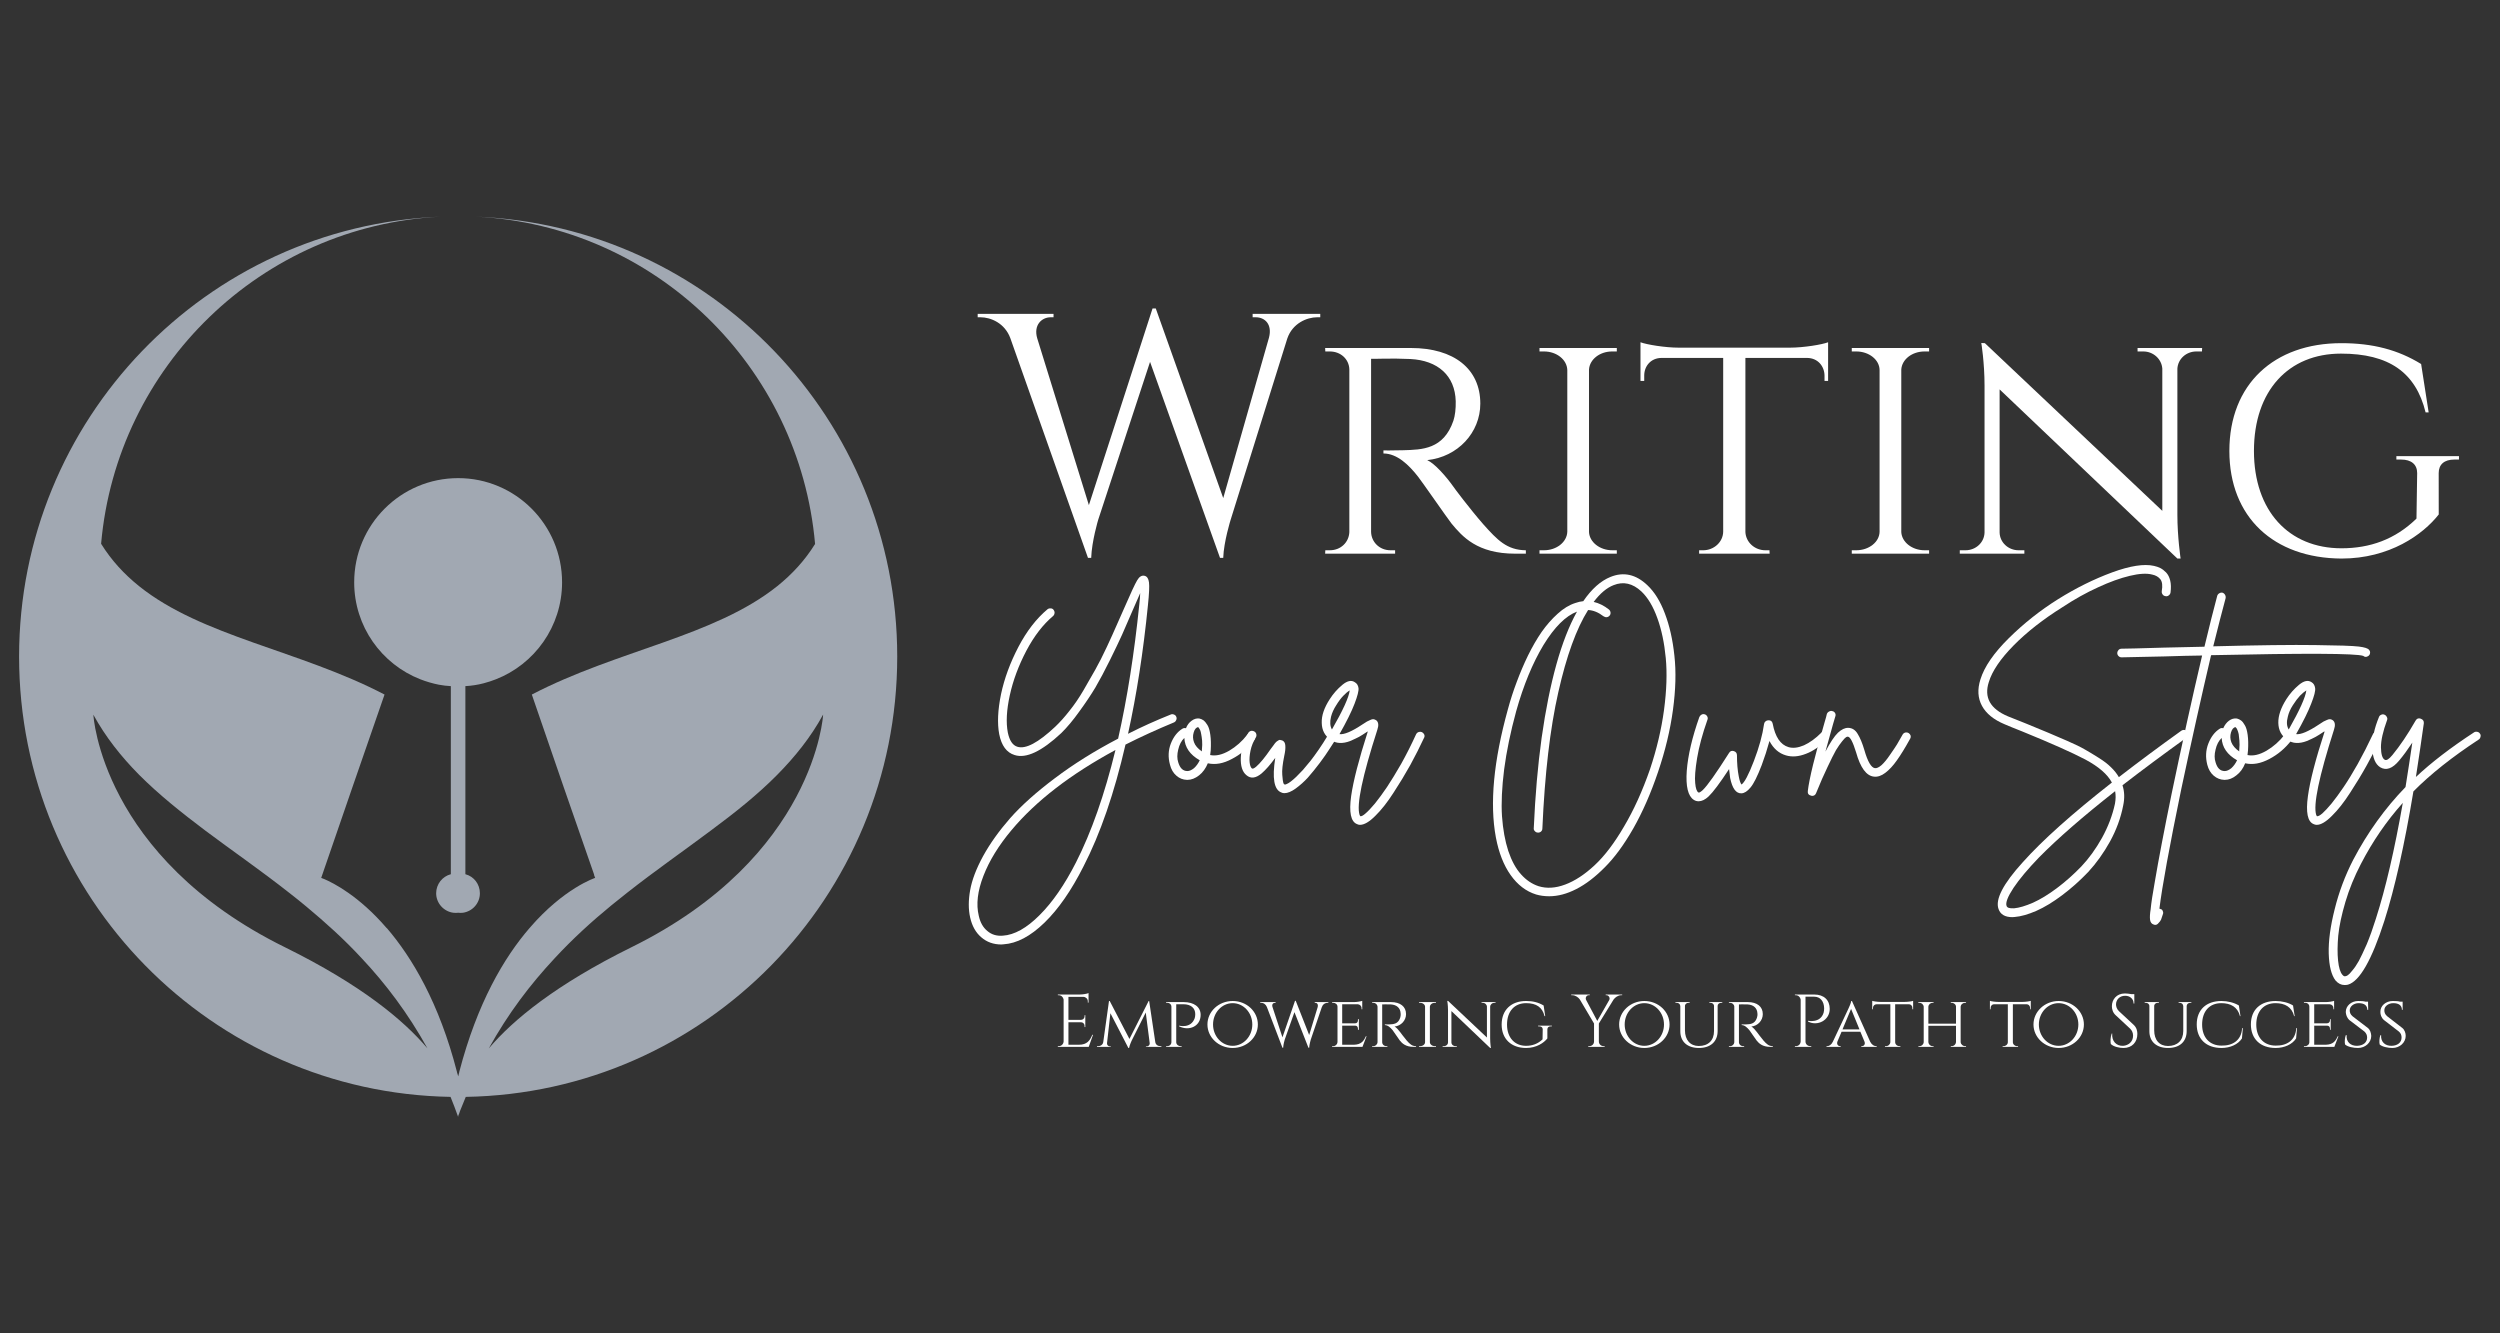<svg width="300" height="160" viewBox="0 0 300 160" fill="none" xmlns="http://www.w3.org/2000/svg">
<rect x="0" y="0" width="300" height="160" fill="#333333" stroke="none"/>
<g clip-path="url(#clip0_1_2)">
<path fill-rule="evenodd" clip-rule="evenodd" d="M107.667 78.792C107.667 107.68 84.567 131.148 55.893 131.625C55.656 132.19 55.444 132.749 55.206 133.309C55.144 133.506 55.077 133.697 54.989 133.894V133.956C54.989 133.956 54.989 133.977 54.968 134.003C54.682 133.195 54.381 132.402 54.064 131.625C25.39 131.128 2.291 107.68 2.291 78.792C2.291 50.334 24.744 27.124 52.86 26C31.378 27.078 14.003 43.941 12.133 65.254C13.378 67.259 14.907 68.902 16.674 70.326C24.228 76.393 35.919 78.015 46.144 83.346L42.29 94.469L38.544 105.348C38.544 105.348 38.673 105.39 38.931 105.498C39.985 105.954 43.065 107.488 46.402 111.373H46.423C49.435 114.891 52.711 120.357 54.839 128.646C54.839 128.646 54.839 128.653 54.839 128.667C54.884 128.839 54.934 129.005 54.989 129.164C55.035 128.993 55.077 128.796 55.118 128.625V128.605C57.273 120.336 60.502 114.891 63.539 111.373C67.673 106.561 71.418 105.348 71.418 105.348L71.289 105.001V104.939L67.647 94.469L63.819 83.346C74.043 78.015 85.709 76.393 93.288 70.326C95.055 68.902 96.579 67.259 97.809 65.275C95.933 43.941 78.584 27.078 57.123 26C85.213 27.124 107.667 50.334 107.667 78.792ZM51.29 125.797C48.965 121.605 46.294 118.067 43.411 115C41.298 112.71 39.061 110.705 36.803 108.824C36.114 108.248 35.416 107.686 34.711 107.141C31.311 104.462 27.865 102.09 24.636 99.67C21.773 97.51 19.061 95.355 16.674 92.956C14.54 90.796 12.67 88.444 11.203 85.765C11.203 85.765 12.107 102.799 34.22 113.684C43.282 118.155 48.402 122.382 51.29 125.797ZM98.775 85.765H98.754V85.786C97.292 88.464 95.417 90.796 93.288 92.956C90.922 95.355 88.21 97.51 85.322 99.649C82.092 102.069 78.672 104.442 75.267 107.12C74.637 107.624 74.007 108.129 73.377 108.633C71.031 110.555 68.727 112.648 66.552 115C63.669 118.088 60.977 121.605 58.652 125.817C61.535 122.408 66.66 118.176 75.743 113.684C97.85 102.799 98.775 85.765 98.775 85.765Z" fill="#A1A8B2"/>
<path d="M55.846 88.729V82.335C56.607 82.293 57.339 82.179 58.042 81.993C58.545 81.862 59.032 81.703 59.504 81.516C64.153 79.703 67.449 75.169 67.449 69.878C67.449 62.966 61.849 57.375 54.984 57.375C48.097 57.375 42.503 62.966 42.503 69.878C42.503 75.169 45.794 79.703 50.443 81.516C51.156 81.796 51.905 82.013 52.659 82.164C53.134 82.252 53.63 82.314 54.1 82.335V88.729V97.776V104.906C53.093 105.165 52.339 106.092 52.339 107.191C52.339 108.383 53.243 109.372 54.384 109.528C54.498 109.542 54.605 109.548 54.705 109.548C54.791 109.548 54.884 109.542 54.984 109.528C55.07 109.542 55.156 109.548 55.242 109.548C55.35 109.548 55.459 109.528 55.567 109.528C56.709 109.352 57.587 108.383 57.587 107.191C57.587 106.092 56.859 105.165 55.846 104.906V98.532V88.729Z" fill="#A1A8B2"/>
<path d="M158.432 37.662V38.072H158.065C156.82 38.072 155.095 38.802 154.475 40.621L147.672 62.389C147.672 62.389 146.855 65 146.788 66.943H146.401L138.006 43.424L131.787 62.363C131.787 62.363 131.012 64.933 130.944 66.943H130.557L121.238 40.574C120.571 38.781 118.913 38.072 117.642 38.072H117.322V37.662H126.424V38.072H126.083C125.03 38.072 123.996 38.978 124.466 40.595L130.666 60.617L138.306 37.014H138.693L146.788 59.772L152.28 40.512C152.688 38.932 151.804 38.072 150.683 38.072H150.316V37.662H158.432Z" fill="white"/>
<path d="M169.309 41.76C174.475 41.76 177.637 44.268 177.637 48.433C177.637 51.909 174.945 54.826 171.267 55.215C172.15 55.603 173.545 57.178 174.429 58.432C174.408 58.432 176.325 61.001 178.004 62.923C179.683 64.799 180.825 66.011 183.103 66.032V66.441H181.812C177.27 66.441 175.483 64.39 174.191 62.835C173.741 62.276 170.492 57.587 170.166 57.199C169.071 55.795 167.65 54.417 166.012 54.417V54.049C166.012 54.049 167.025 54.069 168.379 54.028C170.642 53.961 173.225 53.94 174.408 50.484C174.604 49.904 174.708 49.039 174.687 48.153C174.604 45.065 172.538 43.252 169.241 43.081C166.937 42.972 164.917 43.081 164.53 43.06V63.809C164.55 65.037 165.537 66.032 166.855 66.032H167.413V66.441H159.017L159.038 66.032H159.575C160.887 66.032 161.859 65.084 161.921 63.871V44.309C161.879 43.102 160.887 42.175 159.575 42.175H159.038L159.017 41.76H169.309Z" fill="white"/>
<path d="M184.739 66.441V66.032H185.276C186.805 66.032 188.035 65.037 188.076 63.809V44.397C188.035 43.164 186.805 42.175 185.276 42.175H184.739V41.76H194.018V42.175H193.46C191.972 42.175 190.768 43.123 190.68 44.33V63.851C190.747 65.058 191.972 66.032 193.48 66.032H194.018V66.441H184.739Z" fill="white"/>
<path d="M214.789 41.719C216.422 41.719 218.664 41.351 219.372 41.071V45.713H218.943V45.066C218.922 43.92 218.127 42.972 216.877 42.952H209.448V63.852C209.515 65.085 210.569 66.033 211.86 66.033H212.336L212.356 66.442H203.894V66.033H204.369C205.682 66.033 206.761 65.038 206.782 63.81V42.952H199.353C198.108 42.972 197.307 43.92 197.307 45.066V45.713H196.858V41.071C197.592 41.351 199.828 41.719 201.44 41.719H214.789Z" fill="white"/>
<path d="M222.213 66.441V66.032H222.75C224.279 66.032 225.53 65.037 225.55 63.809V44.397C225.53 43.164 224.279 42.175 222.75 42.175H222.213V41.76H231.492V42.175H230.954C229.446 42.175 228.242 43.123 228.154 44.33V63.851C228.221 65.058 229.446 66.032 230.954 66.032H231.492V66.441H222.213Z" fill="white"/>
<path d="M264.256 41.76L264.236 42.175H263.564C262.34 42.175 261.348 43.081 261.286 44.247V61.779C261.286 64.431 261.673 67.027 261.673 67.027H261.286L239.953 46.728V63.892C239.974 65.084 240.987 66.032 242.232 66.032H242.924V66.441H235.174V66.032H235.861C237.112 66.032 238.119 65.084 238.145 63.892V46.298C238.145 43.49 237.757 41.159 237.757 41.159L238.186 41.18L259.477 61.302V44.226C259.39 43.081 258.398 42.175 257.194 42.175H256.507V41.76H264.256Z" fill="white"/>
<path d="M292.648 61.737C290.752 64.151 286.748 67.027 280.977 67.027C272.861 66.98 267.524 62.079 267.524 54.111C267.524 46.102 272.887 41.18 280.957 41.18C284.744 41.18 287.761 41.978 290.535 43.682L291.439 49.49H291.073C289.89 44.677 286.66 42.434 280.915 42.434C274.648 42.434 270.474 46.858 270.474 54.111C270.474 61.323 274.669 65.794 280.977 65.794C284.377 65.794 287.415 64.737 289.977 62.229L290.06 56.769C290.06 55.733 289.352 55.147 288.148 55.147H287.565V54.738H295.077V55.147H294.519C293.315 55.147 292.643 55.733 292.643 56.769L292.648 61.737Z" fill="white"/>
<path d="M130.646 125.627H126.941V125.539H127.05C127.355 125.539 127.613 125.301 127.634 124.98V119.944C127.587 119.664 127.355 119.426 127.05 119.426H126.941V119.343H129.55C129.938 119.343 130.454 119.255 130.625 119.167V119.452V119.602V120.312H130.537V120.141C130.537 119.861 130.299 119.644 130.02 119.623H128.212V122.384H129.721C129.958 122.384 130.15 122.193 130.15 121.954V121.825H130.237V123.249H130.15V123.099C130.15 122.861 129.958 122.669 129.721 122.669H128.212V125.368H129.483C130.429 125.368 130.795 124.871 131.074 124.177H131.162L130.646 125.627Z" fill="white"/>
<path d="M138.633 125.042C138.674 125.368 138.958 125.539 139.237 125.539H139.366V125.627H137.511V125.56H137.641C137.816 125.56 137.987 125.389 137.966 125.192L137.491 121.504L135.812 124.85C135.812 124.85 135.553 125.389 135.491 125.757H135.404L133.249 121.586L132.841 125.192C132.82 125.389 132.991 125.56 133.166 125.56H133.296V125.627H131.637V125.539H131.766C132.066 125.539 132.345 125.368 132.391 125.042L133.079 120.12H133.166L135.533 124.674L137.837 120.12H137.899L138.633 125.042Z" fill="white"/>
<path d="M142.031 120.25C143.282 120.25 144.077 120.83 144.077 121.783C144.077 123.141 142.724 123.767 141.494 123.161V123.078C141.494 123.078 142.915 123.467 143.369 122.172C143.411 122.042 143.431 121.845 143.431 121.695C143.431 120.96 142.894 120.509 142.011 120.509H141.148V125.063C141.148 125.322 141.386 125.539 141.665 125.539H141.794V125.627H139.923L139.944 125.539H140.053C140.352 125.539 140.569 125.322 140.569 125.063V120.809C140.569 120.53 140.352 120.338 140.053 120.338H139.944L139.923 120.25H142.031Z" fill="white"/>
<path fill-rule="evenodd" clip-rule="evenodd" d="M147.921 125.757C146.247 125.757 144.893 124.493 144.893 122.939C144.893 121.379 146.247 120.12 147.921 120.12C149.595 120.12 150.943 121.379 150.943 122.939C150.943 124.493 149.595 125.757 147.921 125.757ZM150.277 122.939C150.277 121.524 149.223 120.379 147.921 120.379C146.619 120.379 145.565 121.524 145.565 122.939C145.565 124.353 146.619 125.498 147.921 125.498C149.223 125.498 150.277 124.353 150.277 122.939Z" fill="white"/>
<path d="M159.405 120.25V120.338H159.338C158.976 120.338 158.718 120.55 158.61 120.877L157.297 124.741C157.297 124.741 157.122 125.322 157.101 125.731H157.013L155.334 121.457L154.172 124.741C154.172 124.741 154.001 125.301 153.98 125.731H153.893L152.022 120.83C151.893 120.53 151.655 120.338 151.309 120.338H151.227V120.25H153.076V120.338H153.009C152.818 120.338 152.601 120.467 152.689 120.809L153.893 124.482L155.401 120.1H155.489L157.101 124.203L158.114 120.877C158.222 120.488 158.026 120.338 157.835 120.338H157.767V120.25H159.405Z" fill="white"/>
<path d="M163.496 125.627H159.854V125.539H159.983C160.262 125.539 160.479 125.322 160.5 125.063V120.809C160.5 120.53 160.262 120.338 159.983 120.338H159.854V120.25H162.484C162.825 120.25 163.321 120.162 163.47 120.1V121.115H163.388V120.985C163.388 120.726 163.191 120.53 162.933 120.509H161.063V122.799H162.613C162.85 122.799 162.954 122.623 162.954 122.431V122.301H163.062V123.576H162.954V123.446C162.954 123.249 162.85 123.078 162.633 123.078H161.063V125.368H162.484C163.341 125.342 163.646 124.933 163.904 124.353H163.987L163.496 125.627Z" fill="white"/>
<path d="M166.916 120.25C168.037 120.25 168.724 120.789 168.724 121.695C168.724 122.452 168.14 123.099 167.345 123.187C167.541 123.27 167.841 123.617 168.037 123.876C168.037 123.876 168.445 124.436 168.812 124.871C169.179 125.28 169.437 125.539 169.928 125.539V125.627H169.649C168.662 125.627 168.249 125.192 167.97 124.85C167.887 124.721 167.174 123.705 167.112 123.617C166.854 123.317 166.549 123.011 166.182 123.011V122.928C166.182 122.928 166.42 122.928 166.699 122.928C167.195 122.902 167.758 122.902 168.016 122.151C168.058 122.022 168.099 121.825 168.078 121.633C168.058 120.96 167.603 120.571 166.895 120.53C166.399 120.509 165.95 120.53 165.862 120.53V125.063C165.862 125.322 166.079 125.539 166.379 125.539H166.487V125.627H164.658V125.539H164.787C165.066 125.539 165.278 125.342 165.304 125.063V120.789C165.278 120.53 165.066 120.338 164.787 120.338H164.658V120.25H166.916Z" fill="white"/>
<path d="M170.274 125.627L170.294 125.539H170.403C170.749 125.539 171.007 125.322 171.007 125.063V120.809C171.007 120.55 170.749 120.338 170.403 120.338H170.294L170.274 120.25H172.32V120.338H172.19C171.865 120.338 171.607 120.53 171.586 120.809V125.063C171.586 125.322 171.865 125.539 172.19 125.539H172.32V125.627H170.274Z" fill="white"/>
<path d="M179.465 120.25V120.338H179.315C179.056 120.338 178.839 120.53 178.819 120.789V124.612C178.819 125.192 178.907 125.757 178.907 125.757H178.819L174.169 121.327V125.083C174.169 125.342 174.386 125.539 174.665 125.539H174.815V125.627H173.115V125.539H173.265C173.544 125.539 173.761 125.342 173.761 125.083V121.219C173.761 120.618 173.673 120.1 173.673 120.1L173.781 120.12L178.431 124.503V120.789C178.411 120.53 178.194 120.338 177.935 120.338H177.786V120.25H179.465Z" fill="white"/>
<path d="M185.684 124.612C185.276 125.13 184.393 125.757 183.127 125.757C181.36 125.757 180.198 124.674 180.198 122.949C180.198 121.177 181.36 120.12 183.127 120.12C183.964 120.12 184.61 120.291 185.235 120.659L185.426 121.934H185.343C185.085 120.877 184.372 120.379 183.127 120.379C181.748 120.379 180.843 121.348 180.843 122.949C180.843 124.524 181.768 125.498 183.127 125.498C183.876 125.498 184.548 125.26 185.106 124.721L185.126 123.508C185.126 123.291 184.956 123.161 184.698 123.161H184.568V123.078H186.227V123.161H186.098C185.839 123.161 185.684 123.291 185.684 123.529V124.612Z" fill="white"/>
<path d="M194.663 119.343V119.426H194.534C194.167 119.426 193.821 119.685 193.63 119.944L191.863 122.819V124.98C191.863 125.301 192.121 125.539 192.447 125.539H192.555V125.627H190.592V125.539H190.7C191.026 125.539 191.284 125.301 191.284 124.98V122.819L189.584 119.944C189.409 119.685 189.042 119.426 188.68 119.426H188.546V119.343H190.767V119.426H190.638C190.38 119.426 190.204 119.732 190.333 119.991L191.672 122.514L193.113 119.991C193.242 119.732 193.025 119.426 192.788 119.426H192.684V119.343H194.663Z" fill="white"/>
<path fill-rule="evenodd" clip-rule="evenodd" d="M197.318 125.757C195.649 125.757 194.296 124.493 194.296 122.939C194.296 121.379 195.649 120.12 197.318 120.12C198.992 120.12 200.346 121.379 200.346 122.939C200.346 124.493 198.992 125.757 197.318 125.757ZM199.679 122.939C199.679 121.524 198.625 120.379 197.318 120.379C196.016 120.379 194.962 121.524 194.962 122.939C194.962 124.353 196.016 125.498 197.318 125.498C198.625 125.498 199.679 124.353 199.679 122.939Z" fill="white"/>
<path d="M206.674 120.25V120.338H206.545C206.307 120.338 206.116 120.488 206.116 120.7V123.726C206.116 125 205.253 125.757 203.874 125.757C202.474 125.757 201.637 125 201.637 123.747V120.726C201.616 120.488 201.44 120.338 201.208 120.338H201.053V120.25H202.758V120.338H202.629C202.391 120.338 202.195 120.488 202.195 120.726V123.638C202.195 124.804 202.84 125.519 203.853 125.519C204.995 125.519 205.682 124.85 205.682 123.726V120.726C205.682 120.488 205.491 120.338 205.253 120.338H205.124V120.25H206.674Z" fill="white"/>
<path d="M209.732 120.25C210.848 120.25 211.535 120.789 211.535 121.695C211.535 122.452 210.956 123.099 210.161 123.187C210.352 123.27 210.657 123.617 210.848 123.876C210.848 123.876 211.256 124.436 211.623 124.871C211.99 125.28 212.248 125.539 212.744 125.539V125.627H212.465C211.473 125.627 211.065 125.192 210.786 124.85C210.698 124.721 209.99 123.705 209.923 123.617C209.665 123.317 209.365 123.011 208.998 123.011V122.928C208.998 122.928 209.236 122.928 209.515 122.928C210.011 122.902 210.569 122.902 210.827 122.151C210.868 122.022 210.915 121.825 210.894 121.633C210.868 120.96 210.419 120.571 209.706 120.53C209.215 120.509 208.761 120.53 208.673 120.53V125.063C208.673 125.322 208.89 125.539 209.189 125.539H209.298V125.627H207.469V125.539H207.598C207.877 125.539 208.094 125.342 208.115 125.063V120.789C208.094 120.53 207.877 120.338 207.598 120.338H207.469V120.25H209.732Z" fill="white"/>
<path d="M217.713 119.343C218.876 119.343 219.568 120.011 219.568 121.068C219.568 122.452 218.08 123.187 216.959 122.581V122.493C216.959 122.493 218.447 122.819 218.834 121.524C218.876 121.395 218.897 121.177 218.897 120.985C218.876 120.162 218.447 119.602 217.693 119.602H216.659V124.98C216.659 125.301 216.918 125.539 217.243 125.539H217.352V125.627H215.388V125.539H215.497C215.822 125.539 216.06 125.301 216.081 124.98V119.944C216.034 119.664 215.802 119.426 215.497 119.426H215.388V119.343H217.713Z" fill="white"/>
<path fill-rule="evenodd" clip-rule="evenodd" d="M224.429 125.021C224.626 125.389 224.905 125.539 225.142 125.539H225.204V125.627H223.355V125.539H223.443C223.634 125.539 223.871 125.342 223.742 125.001L223.246 123.809H220.989L220.493 124.98C220.363 125.342 220.601 125.539 220.813 125.539H220.88V125.627H219.18V125.539H219.242C219.48 125.539 219.759 125.389 219.935 125.021L221.805 121.048C221.805 121.048 222.13 120.359 222.151 120.12H222.234L224.429 125.021ZM223.138 123.529L222.13 121.068L221.097 123.529H223.138Z" fill="white"/>
<path d="M228.588 120.229C228.929 120.229 229.425 120.162 229.575 120.1V121.115H229.487V120.96C229.487 120.7 229.316 120.509 229.037 120.509H227.42V125.063C227.42 125.322 227.658 125.539 227.942 125.539H228.046V125.627H226.196V125.539H226.304C226.604 125.539 226.821 125.322 226.842 125.063V120.509H225.204C224.946 120.509 224.754 120.7 224.754 120.96V121.115H224.667V120.1C224.816 120.162 225.312 120.229 225.659 120.229H228.588Z" fill="white"/>
<path d="M234.095 125.627V125.539H234.203C234.482 125.539 234.699 125.322 234.72 125.063V123.099H231.403V125.063C231.429 125.322 231.641 125.539 231.92 125.539H232.028V125.627H230.199L230.22 125.539H230.308C230.607 125.539 230.824 125.322 230.845 125.063V120.809C230.824 120.55 230.607 120.338 230.308 120.338H230.199V120.25H232.028V120.338H231.92C231.641 120.338 231.429 120.53 231.403 120.809V122.84H234.72V120.809C234.72 120.55 234.482 120.338 234.203 120.338H234.095V120.25H235.924V120.338H235.82C235.536 120.338 235.304 120.53 235.278 120.809V125.063C235.304 125.322 235.536 125.539 235.82 125.539H235.924V125.627H234.095Z" fill="white"/>
<path d="M242.707 120.229C243.048 120.229 243.544 120.162 243.693 120.1V121.115H243.611V120.96C243.611 120.7 243.435 120.509 243.156 120.509H241.544V125.063C241.544 125.322 241.782 125.539 242.061 125.539H242.169V125.627H240.315V125.539H240.423C240.702 125.539 240.94 125.322 240.94 125.063V120.509H239.328C239.049 120.509 238.873 120.7 238.873 120.96V121.115H238.79V120.1C238.94 120.162 239.436 120.229 239.777 120.229H242.707Z" fill="white"/>
<path fill-rule="evenodd" clip-rule="evenodd" d="M247.041 125.757C245.372 125.757 244.018 124.493 244.018 122.939C244.018 121.379 245.372 120.12 247.041 120.12C248.715 120.12 250.068 121.379 250.068 122.939C250.068 124.493 248.715 125.757 247.041 125.757ZM249.402 122.939C249.402 121.524 248.343 120.379 247.03 120.379C245.723 120.379 244.664 121.524 244.664 122.939C244.664 124.353 245.723 125.498 247.03 125.498C248.343 125.498 249.402 124.353 249.402 122.939Z" fill="white"/>
<path d="M256.05 122.99C256.397 123.317 256.484 123.726 256.484 124.073C256.484 125.063 255.839 125.757 254.826 125.757C254.371 125.757 253.643 125.627 253.297 125.28C253.229 125 253.255 124.415 253.405 124.027H253.467C253.384 124.933 253.963 125.539 254.779 125.498C255.425 125.451 255.968 125 255.968 124.286C255.968 123.938 255.839 123.659 255.622 123.446L253.901 121.845C253.534 121.524 253.426 121.089 253.426 120.747C253.426 119.97 253.963 119.214 254.996 119.214C255.234 119.214 255.513 119.255 255.771 119.296H256.118V119.405V120.421H256.03C256.03 119.84 255.575 119.493 255.017 119.493C254.351 119.493 253.922 119.97 253.922 120.53C253.922 120.747 254.004 121.089 254.283 121.348L256.05 122.99Z" fill="white"/>
<path d="M262.963 120.25V120.338H262.834C262.596 120.338 262.425 120.488 262.4 120.7V123.726C262.4 125 261.563 125.757 260.162 125.757C258.783 125.757 257.925 125 257.925 123.747V120.726C257.925 120.488 257.729 120.338 257.491 120.338H257.362V120.25H259.067V120.338H258.938C258.7 120.338 258.504 120.488 258.504 120.726V123.638C258.504 124.804 259.129 125.519 260.162 125.519C261.284 125.519 261.991 124.85 261.991 123.726V120.726C261.971 120.488 261.8 120.338 261.563 120.338H261.433V120.25H262.963Z" fill="white"/>
<path d="M269.141 123.379L269.033 124.612C268.578 125.322 267.633 125.757 266.579 125.757C264.745 125.757 263.608 124.674 263.608 122.928C263.608 121.177 264.745 120.12 266.579 120.12C267.307 120.12 268.103 120.312 268.666 120.659L268.857 121.934H268.795C268.516 120.83 267.674 120.379 266.553 120.379C265.137 120.379 264.254 121.348 264.254 122.949C264.254 124.503 265.158 125.472 266.579 125.472C267.912 125.498 268.966 124.85 269.053 123.379H269.141Z" fill="white"/>
<path d="M275.64 123.379L275.532 124.612C275.082 125.322 274.132 125.757 273.078 125.757C271.249 125.757 270.107 124.674 270.107 122.928C270.107 121.177 271.249 120.12 273.078 120.12C273.811 120.12 274.627 120.312 275.165 120.659L275.361 121.934H275.294C275.015 120.83 274.178 120.379 273.057 120.379C271.657 120.379 270.753 121.348 270.753 122.949C270.753 124.503 271.657 125.472 273.078 125.472C274.411 125.498 275.464 124.85 275.552 123.379H275.64Z" fill="white"/>
<path d="M280.119 125.627H276.476V125.539H276.606C276.885 125.539 277.122 125.322 277.122 125.063V120.809C277.122 120.53 276.91 120.338 276.606 120.338H276.476V120.25H279.106C279.468 120.25 279.943 120.162 280.093 120.1V121.115H280.01V120.985C280.01 120.726 279.835 120.53 279.556 120.509H277.706V122.799H279.235C279.468 122.799 279.597 122.623 279.597 122.431V122.301H279.685V123.576H279.597V123.446C279.597 123.249 279.494 123.078 279.256 123.078H277.706V125.368H279.106C279.964 125.342 280.269 124.933 280.527 124.353H280.61L280.119 125.627Z" fill="white"/>
<path d="M284.143 123.358C284.422 123.576 284.531 123.964 284.551 124.306C284.551 125.109 283.838 125.757 282.96 125.757C282.417 125.757 281.73 125.627 281.41 125.342C281.343 125.109 281.364 124.565 281.493 124.223H281.601C281.513 125.021 282.076 125.519 282.851 125.498C283.606 125.472 284.055 125.083 284.055 124.503C284.055 124.223 283.948 123.985 283.735 123.788L281.927 122.41C281.601 122.104 281.513 121.737 281.493 121.436C281.493 120.7 282.159 120.12 282.981 120.12C283.389 120.12 283.668 120.141 283.864 120.203H284.164L284.184 121.177H284.076C284.076 120.68 283.756 120.379 283.043 120.379C282.443 120.379 281.968 120.768 281.968 121.244C281.968 121.478 282.03 121.716 282.309 121.954L284.143 123.358Z" fill="white"/>
<path d="M288.276 123.358C288.555 123.576 288.684 123.964 288.684 124.306C288.684 125.109 287.971 125.757 287.093 125.757C286.576 125.757 285.884 125.627 285.563 125.342C285.496 125.109 285.517 124.565 285.646 124.223H285.734C285.672 125.021 286.209 125.519 287.005 125.498C287.739 125.472 288.188 125.083 288.188 124.503C288.188 124.223 288.1 123.985 287.868 123.788L286.08 122.41C285.734 122.104 285.646 121.737 285.646 121.436C285.625 120.7 286.292 120.12 287.134 120.12C287.542 120.12 287.821 120.141 288.018 120.203H288.317V121.177H288.229C288.229 120.68 287.888 120.379 287.196 120.379C286.597 120.379 286.101 120.768 286.121 121.244C286.121 121.478 286.189 121.716 286.468 121.954L288.276 123.358Z" fill="white"/>
<path fill-rule="evenodd" clip-rule="evenodd" d="M140.871 85.745C141.002 85.787 141.095 85.873 141.15 86.004C141.209 86.132 141.209 86.261 141.15 86.393C141.095 86.538 141.002 86.638 140.871 86.693C138.818 87.543 136.881 88.429 135.059 89.351C133.712 95.195 132.033 100.066 130.021 103.966C128.571 106.846 127.008 109.1 125.33 110.727C123.653 112.353 122.017 113.217 120.422 113.317C120.336 113.331 120.25 113.338 120.164 113.338C119.217 113.338 118.412 113.049 117.751 112.473C117.093 111.913 116.649 111.122 116.418 110.1C116.201 109.136 116.201 108.043 116.418 106.82C116.632 105.608 117.148 104.247 117.968 102.738C118.802 101.225 119.885 99.707 121.218 98.184C122.568 96.657 124.356 95.058 126.581 93.387C128.806 91.705 131.337 90.121 134.175 88.636C135.267 83.787 136.114 78.418 136.717 72.529C136.776 71.997 136.812 71.545 136.826 71.172C136.64 71.59 136.325 72.31 135.88 73.332C135.377 74.51 134.968 75.453 134.651 76.161C134.334 76.865 133.853 77.872 133.209 79.181C132.562 80.49 131.973 81.599 131.442 82.507C130.898 83.412 130.252 84.376 129.505 85.398C128.775 86.42 128.058 87.277 127.356 87.968C125 90.171 123.133 91.05 121.755 90.605C120.794 90.314 120.178 89.479 119.905 88.097C119.661 86.802 119.733 85.205 120.122 83.305C120.522 81.419 121.218 79.526 122.21 77.627C123.198 75.741 124.361 74.237 125.697 73.114C125.811 73.028 125.94 72.992 126.085 73.006C126.226 73.006 126.339 73.063 126.426 73.177C126.512 73.28 126.555 73.403 126.555 73.544C126.541 73.689 126.484 73.812 126.384 73.912C125.165 74.935 124.089 76.332 123.155 78.103C122.222 79.886 121.562 81.663 121.176 83.434C120.787 85.206 120.708 86.697 120.939 87.906C121.139 88.869 121.519 89.437 122.081 89.61C123.069 89.928 124.583 89.128 126.622 87.211C127.197 86.665 127.771 86.025 128.342 85.289C128.931 84.557 129.491 83.737 130.021 82.828C130.552 81.923 131.025 81.096 131.442 80.347C131.873 79.584 132.333 78.677 132.822 77.627C133.311 76.577 133.676 75.77 133.917 75.207C134.175 74.648 134.513 73.885 134.93 72.918C135.691 71.163 136.201 70.07 136.459 69.638C136.717 69.193 137.019 69.013 137.363 69.099C137.649 69.172 137.821 69.438 137.88 69.897C137.938 70.343 137.895 71.256 137.751 72.638C137.193 78.223 136.397 83.362 135.364 88.056C136.982 87.234 138.689 86.463 140.484 85.745C140.601 85.686 140.73 85.686 140.871 85.745ZM129.117 103.494C130.97 99.85 132.55 95.352 133.855 89.999C128.472 92.907 124.316 96.11 121.388 99.609C119.842 101.45 118.715 103.284 118.009 105.111C117.307 106.924 117.121 108.514 117.451 109.882C117.624 110.69 117.968 111.303 118.485 111.721C118.988 112.153 119.604 112.34 120.334 112.281C121.726 112.194 123.197 111.374 124.746 109.82C126.296 108.28 127.753 106.171 129.117 103.494Z" fill="white"/>
<path fill-rule="evenodd" clip-rule="evenodd" d="M149.998 87.989C150.143 87.975 150.272 88.011 150.386 88.097C150.499 88.184 150.572 88.299 150.603 88.445C150.616 88.59 150.58 88.719 150.494 88.833C149.747 89.797 148.856 90.544 147.823 91.076C146.803 91.626 145.842 91.798 144.94 91.594C144.682 92.216 144.33 92.7 143.886 93.045C143.425 93.404 142.958 93.584 142.486 93.584H142.439C141.954 93.57 141.532 93.404 141.174 93.087C140.798 92.769 140.54 92.33 140.399 91.771C140.154 90.876 140.189 90.026 140.502 89.222C140.819 88.417 141.279 87.826 141.881 87.45C142.012 87.364 142.157 87.343 142.315 87.388C142.47 86.997 142.7 86.695 143.003 86.481C143.302 86.263 143.611 86.177 143.927 86.222C144.113 86.263 144.286 86.341 144.444 86.455C144.589 86.573 144.74 86.761 144.899 87.02C145.054 87.265 145.167 87.654 145.24 88.186C145.312 88.704 145.328 89.329 145.286 90.061C145.269 90.234 145.247 90.415 145.219 90.605C145.894 90.746 146.655 90.574 147.503 90.087C148.333 89.596 149.049 88.963 149.652 88.186C149.738 88.072 149.853 88.006 149.998 87.989ZM142.486 92.527C142.73 92.527 142.996 92.411 143.282 92.18C143.554 91.935 143.783 91.619 143.969 91.232C142.794 90.569 142.178 89.676 142.119 88.553C141.761 88.899 141.516 89.367 141.385 89.957C141.244 90.531 141.244 91.033 141.385 91.465C141.589 92.173 141.956 92.527 142.486 92.527ZM144.227 89.999C144.272 89.567 144.28 89.192 144.253 88.875C144.222 88.56 144.186 88.301 144.144 88.097C144.113 87.897 144.07 87.731 144.015 87.6C143.957 87.486 143.905 87.4 143.86 87.341C143.819 87.286 143.791 87.258 143.778 87.258H143.757C143.685 87.258 143.59 87.315 143.473 87.429C143.373 87.543 143.295 87.702 143.24 87.906C143.123 88.293 143.137 88.681 143.282 89.071C143.426 89.472 143.741 89.838 144.227 90.17C144.227 90.115 144.227 90.058 144.227 89.999Z" fill="white"/>
<path d="M159.622 88.077C159.777 88.063 159.913 88.092 160.031 88.165C160.144 88.237 160.215 88.344 160.242 88.486C160.287 88.631 160.273 88.754 160.201 88.854C159.984 89.199 159.746 89.567 159.488 89.957C159.247 90.344 158.875 90.876 158.372 91.553C157.869 92.216 157.396 92.8 156.951 93.304C156.507 93.791 156.018 94.23 155.484 94.62C154.967 94.993 154.516 95.18 154.13 95.18C153.986 95.18 153.863 95.152 153.764 95.097C152.889 94.779 152.644 93.396 153.03 90.947C152.427 91.769 151.883 92.389 151.397 92.807C150.695 93.397 150.085 93.468 149.568 93.019C149.079 92.619 148.855 91.914 148.897 90.906C148.942 89.883 149.236 88.904 149.78 87.968C149.853 87.84 149.961 87.754 150.106 87.709C150.247 87.681 150.383 87.704 150.514 87.776C150.641 87.849 150.721 87.949 150.752 88.077C150.793 88.222 150.777 88.358 150.705 88.486C150.392 88.99 150.176 89.524 150.059 90.087C149.946 90.646 149.911 91.114 149.956 91.491C149.997 91.85 150.083 92.087 150.214 92.201C150.3 92.287 150.473 92.223 150.731 92.009C151.203 91.605 151.79 90.892 152.493 89.869C152.61 89.697 152.703 89.574 152.772 89.501C152.83 89.415 152.903 89.315 152.989 89.201C153.089 89.084 153.168 89.004 153.226 88.963C153.268 88.935 153.324 88.899 153.397 88.854C153.469 88.795 153.541 88.774 153.614 88.792C153.686 88.805 153.772 88.826 153.872 88.854C154.103 88.954 154.225 89.163 154.239 89.481C154.266 89.799 154.223 90.208 154.11 90.709C153.907 91.703 153.827 92.46 153.872 92.978C153.913 93.51 153.956 93.834 154.001 93.952C154.043 94.066 154.086 94.123 154.13 94.123C154.189 94.164 154.282 94.15 154.409 94.081C154.554 94.022 154.719 93.921 154.905 93.776C155.091 93.634 155.307 93.448 155.551 93.216C155.782 92.985 156.047 92.712 156.347 92.397C156.636 92.066 156.938 91.705 157.251 91.315C157.554 90.928 157.885 90.475 158.243 89.957C158.601 89.439 158.952 88.892 159.297 88.315C159.369 88.184 159.476 88.104 159.617 88.077H159.622Z" fill="white"/>
<path fill-rule="evenodd" clip-rule="evenodd" d="M170.254 87.838C170.382 87.797 170.511 87.804 170.642 87.859C170.769 87.932 170.862 88.034 170.921 88.165C170.965 88.306 170.952 88.436 170.879 88.553C170.39 89.603 169.844 90.683 169.242 91.791C168.625 92.9 167.95 94.016 167.216 95.138C166.486 96.274 165.761 97.195 165.041 97.899C164.325 98.621 163.708 98.982 163.192 98.982C163.078 98.982 162.962 98.953 162.845 98.894C162.101 98.607 161.865 97.485 162.138 95.526C162.396 93.713 163.062 91.13 164.137 87.776C164.123 87.776 164.109 87.783 164.096 87.797C164.096 87.797 164.089 87.797 164.075 87.797C163.672 88.07 163.341 88.279 163.083 88.424C162.811 88.565 162.46 88.731 162.029 88.921C161.585 89.094 161.161 89.171 160.758 89.154C160.372 89.14 160.007 89.011 159.663 88.766C158.974 88.293 158.623 87.617 158.609 86.74C158.578 85.876 158.9 84.927 159.575 83.891C159.992 83.241 160.495 82.671 161.084 82.181C161.673 81.694 162.167 81.587 162.566 81.86C162.825 82.001 162.976 82.238 163.021 82.57C163.062 82.887 162.904 83.514 162.546 84.45C162.188 85.386 161.585 86.602 160.737 88.097C161.299 88.17 162.217 87.781 163.491 86.932C163.736 86.773 163.917 86.657 164.034 86.585C164.147 86.529 164.283 86.465 164.442 86.393C164.583 86.32 164.712 86.291 164.829 86.305C164.929 86.319 165.036 86.362 165.15 86.434C165.422 86.652 165.465 87.034 165.279 87.579C163.471 93.195 162.761 96.599 163.15 97.79C163.178 97.863 163.205 97.915 163.233 97.946C163.378 97.974 163.593 97.858 163.879 97.599C164.182 97.34 164.555 96.944 165 96.412C165.444 95.863 165.925 95.207 166.441 94.444C166.944 93.684 167.511 92.757 168.141 91.662C168.761 90.553 169.357 89.372 169.929 88.118C170.001 87.977 170.109 87.883 170.254 87.838ZM159.725 86.004C159.57 86.636 159.606 87.147 159.833 87.538C161.156 85.234 161.867 83.671 161.967 82.849C161.736 82.981 161.485 83.189 161.213 83.476C160.927 83.766 160.639 84.148 160.35 84.621C160.05 85.084 159.842 85.545 159.725 86.004Z" fill="white"/>
<path fill-rule="evenodd" clip-rule="evenodd" d="M197.676 70.218C198.537 71.027 199.24 72.158 199.784 73.612C200.345 75.08 200.726 76.763 200.926 78.663C201.143 80.576 201.086 82.751 200.755 85.186C200.425 87.617 199.829 90.099 198.968 92.63C198.107 95.179 197.116 97.44 195.997 99.412C194.877 101.37 193.737 102.924 192.577 104.075C191.426 105.242 190.284 106.114 189.151 106.691C188.032 107.264 186.949 107.551 185.902 107.551C185.344 107.551 184.82 107.48 184.331 107.338C183.125 106.962 182.106 106.183 181.272 105.002C180.439 103.824 179.85 102.32 179.505 100.489C178.748 96.431 179.23 91.301 180.952 85.097C181.252 83.989 181.603 82.903 182.006 81.839C182.406 80.758 182.857 79.699 183.36 78.663C183.876 77.613 184.422 76.67 184.997 75.834C185.586 74.999 186.225 74.272 186.914 73.653C187.603 73.021 188.313 72.59 189.043 72.358C189.36 72.244 189.677 72.172 189.993 72.141C190.996 70.673 192.086 69.702 193.264 69.229C194.841 68.593 196.312 68.923 197.676 70.218ZM198.001 92.309C198.804 89.905 199.364 87.538 199.681 85.206C199.994 82.858 200.065 80.777 199.892 78.963C199.72 77.15 199.383 75.553 198.88 74.171C198.38 72.776 197.743 71.71 196.968 70.975C195.918 69.997 194.805 69.745 193.631 70.218C192.811 70.536 192.014 71.206 191.239 72.229C191.872 72.374 192.482 72.676 193.067 73.135C193.185 73.235 193.25 73.358 193.264 73.503C193.278 73.648 193.241 73.771 193.155 73.871C193.055 73.985 192.94 74.049 192.809 74.062C192.682 74.076 192.553 74.04 192.422 73.954C191.805 73.481 191.189 73.23 190.572 73.203C189.167 75.434 187.975 78.722 186.997 83.067C186.008 87.429 185.371 92.877 185.085 99.412C185.085 99.557 185.034 99.68 184.93 99.78C184.817 99.88 184.687 99.923 184.543 99.909C184.402 99.909 184.281 99.852 184.181 99.738C184.078 99.635 184.035 99.519 184.052 99.391C184.224 95.461 184.539 91.841 184.997 88.532C185.469 85.206 186.058 82.276 186.764 79.741C187.467 77.209 188.292 75.094 189.239 73.394C187.875 73.912 186.534 75.251 185.214 77.409C183.906 79.585 182.814 82.234 181.939 85.356C181.264 87.833 180.783 90.157 180.497 92.33C180.225 94.502 180.139 96.374 180.239 97.946C180.353 99.528 180.604 100.916 180.993 102.111C181.396 103.306 181.906 104.242 182.523 104.919C183.139 105.61 183.842 106.085 184.631 106.344C185.605 106.644 186.668 106.579 187.818 106.147C188.979 105.715 190.155 104.945 191.347 103.836C192.539 102.731 193.715 101.184 194.876 99.194C196.054 97.208 197.096 94.913 198.001 92.309Z" fill="white"/>
<path d="M218.944 87.755C219.085 87.755 219.208 87.806 219.311 87.906C219.411 88.006 219.461 88.129 219.461 88.274C219.475 88.415 219.425 88.536 219.311 88.636C218.464 89.517 217.603 90.121 216.728 90.45C215.849 90.798 215.045 90.864 214.315 90.646C213.468 90.401 212.808 89.826 212.336 88.921C212.061 89.926 211.751 90.89 211.406 91.812C210.893 93.152 210.442 94.052 210.053 94.511C209.681 94.957 209.322 95.186 208.978 95.2C208.33 95.231 207.878 94.62 207.619 93.366C207.578 93.066 207.535 92.707 207.49 92.289C206.384 93.971 205.566 95.064 205.036 95.568C204.619 95.958 204.218 96.153 203.832 96.153C203.615 96.153 203.421 96.095 203.248 95.977C202.56 95.532 202.281 94.373 202.411 92.501C202.556 90.633 203.059 88.481 203.92 86.046C203.975 85.918 204.068 85.818 204.199 85.745C204.313 85.687 204.442 85.68 204.586 85.725C204.714 85.766 204.814 85.859 204.886 86.004C204.945 86.132 204.945 86.262 204.886 86.393C204.297 88.061 203.887 89.579 203.657 90.947C203.429 92.328 203.352 93.337 203.424 93.972C203.479 94.605 203.608 94.979 203.812 95.097C203.88 95.152 204.053 95.057 204.328 94.812C204.886 94.28 205.94 92.791 207.49 90.346C207.621 90.128 207.807 90.056 208.048 90.128C208.306 90.201 208.436 90.374 208.436 90.646C208.436 91.596 208.508 92.439 208.653 93.175C208.739 93.648 208.847 93.971 208.978 94.143C209.336 93.912 209.83 92.976 210.461 91.335C211.091 89.695 211.501 88.206 211.69 86.87C211.704 86.752 211.761 86.65 211.861 86.564C211.961 86.478 212.076 86.434 212.207 86.434C212.493 86.421 212.665 86.557 212.724 86.844C213.023 88.429 213.654 89.365 214.615 89.652C215.145 89.811 215.763 89.74 216.469 89.439C217.172 89.121 217.875 88.61 218.577 87.906C218.677 87.806 218.8 87.755 218.944 87.755Z" fill="white"/>
<path d="M228.63 87.906C228.771 87.875 228.907 87.895 229.038 87.968C229.152 88.04 229.231 88.142 229.276 88.274C229.303 88.415 229.281 88.545 229.209 88.662C228.606 89.754 228.075 90.617 227.617 91.252C227.173 91.885 226.713 92.38 226.238 92.739C225.766 93.099 225.308 93.251 224.864 93.195C223.958 93.095 223.247 92.123 222.73 90.278C222.344 89.028 222.013 88.403 221.738 88.403C221.697 88.386 221.626 88.407 221.526 88.465C221.426 88.524 221.268 88.69 221.051 88.963C220.837 89.222 220.593 89.574 220.317 90.019C220.059 90.479 219.723 91.149 219.31 92.03C218.879 92.921 218.419 93.971 217.93 95.18C217.844 95.397 217.686 95.506 217.455 95.506C217.414 95.506 217.377 95.499 217.346 95.485C217.033 95.413 216.897 95.224 216.938 94.921C217.11 93.439 217.786 90.676 218.964 86.631C219.091 86.213 219.177 85.896 219.222 85.678C219.28 85.536 219.373 85.436 219.501 85.378C219.632 85.305 219.761 85.291 219.888 85.336C220.033 85.364 220.141 85.443 220.214 85.574C220.283 85.702 220.29 85.839 220.234 85.984C220.19 86.112 220.097 86.427 219.955 86.932C219.566 88.327 219.265 89.413 219.051 90.191C219.623 89.099 220.124 88.344 220.555 87.927C220.985 87.522 221.402 87.327 221.805 87.341C222.277 87.358 222.651 87.603 222.926 88.077C223.212 88.536 223.477 89.177 223.722 89.999C224.121 91.394 224.545 92.121 224.993 92.18C225.206 92.207 225.472 92.085 225.788 91.812C226.102 91.525 226.439 91.114 226.801 90.579C227.173 90.047 227.452 89.631 227.638 89.331C227.824 89.013 228.046 88.624 228.305 88.165C228.377 88.034 228.485 87.947 228.63 87.906Z" fill="white"/>
<path fill-rule="evenodd" clip-rule="evenodd" d="M262.169 87.6C262.296 87.631 262.403 87.703 262.489 87.817C262.589 87.931 262.625 88.054 262.598 88.185C262.57 88.33 262.491 88.446 262.36 88.532C259.563 90.546 257.009 92.445 254.698 94.231C254.943 94.981 254.97 95.794 254.781 96.671C254.495 98.139 253.972 99.571 253.21 100.966C252.435 102.361 251.56 103.586 250.586 104.639C249.594 105.675 248.554 106.603 247.465 107.421C246.373 108.243 245.34 108.87 244.365 109.302C243.373 109.734 242.505 109.979 241.761 110.038C241.658 110.051 241.563 110.058 241.477 110.058C240.602 110.058 240.051 109.734 239.824 109.084C239.407 107.934 240.375 106.064 242.727 103.474C245.066 100.852 248.633 97.662 253.427 93.905C252.897 92.913 251.834 91.993 250.24 91.143C248.648 90.308 246.144 89.192 242.727 87.797C241.78 87.424 241.055 87.128 240.552 86.911C239.247 86.365 238.343 85.631 237.84 84.709C237.337 83.787 237.273 82.728 237.649 81.533C238.121 80.007 239.261 78.352 241.069 76.57C242.864 74.798 244.83 73.242 246.969 71.902C249.108 70.566 251.268 69.495 253.448 68.69C255.614 67.896 257.294 67.635 258.485 67.908C258.757 67.966 259.009 68.053 259.24 68.167C259.47 68.284 259.699 68.459 259.927 68.69C260.158 68.932 260.323 69.255 260.423 69.659C260.523 70.063 260.536 70.545 260.464 71.104C260.45 71.191 260.416 71.27 260.361 71.343C260.302 71.415 260.23 71.472 260.144 71.514C260.058 71.558 259.965 71.567 259.865 71.54C259.72 71.522 259.605 71.457 259.519 71.343C259.433 71.229 259.396 71.099 259.41 70.954C259.527 70.277 259.47 69.795 259.24 69.509C259.009 69.222 258.685 69.035 258.268 68.949C257.61 68.776 256.715 68.826 255.582 69.099C254.431 69.372 253.16 69.832 251.769 70.477C250.364 71.113 248.943 71.906 247.506 72.855C245.182 74.309 243.223 75.843 241.632 77.456C240.051 79.065 239.061 80.526 238.661 81.839C238.059 83.694 238.825 85.068 240.961 85.963C241.45 86.163 242.168 86.45 243.115 86.823C244.307 87.313 245.197 87.681 245.786 87.926C246.358 88.171 247.11 88.494 248.044 88.895C248.977 89.299 249.702 89.653 250.219 89.957C250.722 90.244 251.268 90.573 251.857 90.947C252.459 91.323 252.947 91.698 253.319 92.071C253.708 92.444 254.023 92.839 254.264 93.257C256.548 91.489 259.045 89.632 261.756 87.688C261.887 87.602 262.024 87.572 262.169 87.6ZM253.794 96.454C253.894 95.908 253.901 95.404 253.815 94.941C249.967 97.966 246.918 100.622 244.665 102.909C243.346 104.277 242.333 105.485 241.627 106.535C240.924 107.603 240.645 108.33 240.79 108.716C240.862 108.934 241.164 109.027 241.694 108.996C242.297 108.941 243.05 108.718 243.952 108.328C244.844 107.927 245.8 107.345 246.819 106.582C247.835 105.819 248.81 104.955 249.744 103.992C250.663 103.025 251.497 101.873 252.244 100.536C252.974 99.21 253.491 97.849 253.794 96.454Z" fill="white"/>
<path d="M284.296 77.995C284.395 78.109 284.432 78.238 284.404 78.383C284.39 78.525 284.318 78.639 284.187 78.725C283.97 78.87 283.769 78.863 283.583 78.704C282.708 78.404 276.623 78.376 265.329 78.622C264.169 83.571 262.977 88.924 261.754 94.682C260.321 101.648 259.446 106.435 259.13 109.043C259.174 109.043 259.217 109.057 259.259 109.084C259.403 109.112 259.496 109.198 259.538 109.343C259.596 109.475 259.596 109.604 259.538 109.732C259.452 110.022 259.381 110.231 259.326 110.359C259.254 110.504 259.152 110.64 259.021 110.768C258.907 110.913 258.778 110.986 258.634 110.986C258.575 110.986 258.511 110.972 258.442 110.944C258.198 110.872 258.053 110.683 258.008 110.38C257.967 110.079 257.989 109.661 258.076 109.126C258.148 108.366 258.313 107.273 258.572 105.846C259.03 103.139 259.703 99.612 260.592 95.267C261.811 89.41 263.032 83.875 264.255 78.663C263.032 78.677 261.51 78.713 259.688 78.772C256.805 78.844 255.105 78.881 254.588 78.881C254.444 78.881 254.321 78.829 254.221 78.725C254.121 78.625 254.072 78.504 254.072 78.363C254.072 78.259 254.099 78.173 254.154 78.103C254.199 78.017 254.258 77.952 254.33 77.907C254.416 77.865 254.502 77.844 254.588 77.844C255.091 77.844 256.777 77.801 259.646 77.715C261.441 77.67 263.07 77.634 264.534 77.606C265.105 75.216 265.615 73.185 266.063 71.514C266.104 71.372 266.19 71.265 266.321 71.192C266.435 71.12 266.564 71.097 266.709 71.125C266.836 71.17 266.936 71.256 267.008 71.384C267.081 71.515 267.101 71.653 267.07 71.799C266.64 73.394 266.146 75.315 265.588 77.56C270.999 77.418 275.082 77.368 277.837 77.409C280.593 77.44 282.329 77.499 283.045 77.585C283.762 77.672 284.178 77.808 284.296 77.995Z" fill="white"/>
<path fill-rule="evenodd" clip-rule="evenodd" d="M274.478 87.989C274.619 87.975 274.749 88.011 274.866 88.097C274.993 88.184 275.064 88.299 275.078 88.445C275.095 88.59 275.06 88.719 274.974 88.833C274.227 89.797 273.343 90.544 272.324 91.076C271.29 91.626 270.323 91.798 269.42 91.594C269.176 92.216 268.823 92.7 268.361 93.045C267.917 93.404 267.452 93.584 266.966 93.584H266.92C266.448 93.57 266.024 93.404 265.649 93.087C265.277 92.769 265.018 92.33 264.874 91.771C264.646 90.876 264.689 90.026 265.003 89.222C265.32 88.417 265.773 87.826 266.362 87.45C266.489 87.364 266.632 87.343 266.79 87.388C266.963 86.997 267.193 86.695 267.483 86.481C267.782 86.263 268.098 86.177 268.428 86.222C268.6 86.263 268.766 86.341 268.924 86.455C269.083 86.573 269.233 86.761 269.374 87.02C269.532 87.265 269.648 87.654 269.72 88.186C269.792 88.704 269.806 89.329 269.761 90.061C269.747 90.234 269.727 90.415 269.699 90.605C270.374 90.746 271.134 90.574 271.978 90.087C272.811 89.596 273.529 88.963 274.132 88.186C274.218 88.072 274.334 88.006 274.478 87.989ZM266.966 92.527C267.211 92.527 267.476 92.411 267.762 92.18C268.034 91.935 268.263 91.619 268.449 91.232C267.271 90.569 266.654 89.676 266.599 88.553C266.241 88.899 265.997 89.367 265.866 89.957C265.721 90.531 265.721 91.033 265.866 91.465C266.065 92.173 266.432 92.527 266.966 92.527ZM268.707 89.999C268.752 89.567 268.759 89.192 268.728 88.875C268.7 88.56 268.673 88.301 268.645 88.097C268.6 87.897 268.549 87.731 268.49 87.6C268.449 87.486 268.399 87.4 268.34 87.341C268.299 87.286 268.272 87.258 268.258 87.258H268.232C268.163 87.258 268.07 87.315 267.953 87.429C267.853 87.543 267.774 87.702 267.715 87.906C267.602 88.293 267.617 88.681 267.762 89.071C267.92 89.472 268.235 89.838 268.707 90.17C268.707 90.115 268.707 90.058 268.707 89.999Z" fill="white"/>
<path fill-rule="evenodd" clip-rule="evenodd" d="M285.048 87.838C285.175 87.797 285.305 87.804 285.435 87.859C285.563 87.932 285.656 88.034 285.714 88.165C285.773 88.306 285.766 88.436 285.694 88.553C285.205 89.603 284.652 90.683 284.035 91.791C283.419 92.9 282.744 94.016 282.01 95.138C281.28 96.274 280.555 97.195 279.835 97.899C279.119 98.621 278.509 98.982 278.006 98.982C277.879 98.982 277.756 98.953 277.639 98.894C276.909 98.607 276.68 97.485 276.952 95.526C277.197 93.713 277.865 91.13 278.957 87.776C278.926 87.776 278.91 87.783 278.91 87.797C278.896 87.797 278.883 87.797 278.869 87.797C278.466 88.07 278.135 88.279 277.877 88.424C277.619 88.565 277.267 88.731 276.823 88.921C276.379 89.094 275.955 89.171 275.552 89.154C275.166 89.14 274.801 89.011 274.457 88.766C273.768 88.293 273.415 87.617 273.398 86.74C273.384 85.876 273.708 84.927 274.369 83.891C274.786 83.241 275.288 82.671 275.877 82.181C276.463 81.694 276.964 81.587 277.381 81.86C277.625 82.001 277.77 82.238 277.815 82.57C277.87 82.887 277.712 83.514 277.34 84.45C276.981 85.386 276.379 86.602 275.531 88.097C276.093 88.17 277.011 87.781 278.285 86.932C278.53 86.773 278.709 86.657 278.822 86.585C278.939 86.529 279.077 86.465 279.236 86.393C279.391 86.32 279.52 86.291 279.623 86.305C279.737 86.319 279.844 86.362 279.943 86.434C280.216 86.652 280.259 87.034 280.073 87.579C278.278 93.195 277.569 96.599 277.944 97.79C277.985 97.863 278.013 97.915 278.027 97.946C278.171 97.974 278.394 97.858 278.693 97.599C278.983 97.34 279.349 96.944 279.794 96.412C280.238 95.863 280.718 95.207 281.235 94.444C281.752 93.684 282.318 92.757 282.935 91.662C283.551 90.553 284.154 89.372 284.743 88.118C284.815 87.977 284.917 87.883 285.048 87.838ZM274.539 86.004C274.367 86.636 274.403 87.147 274.648 87.538C275.953 85.234 276.658 83.671 276.761 82.849C276.544 82.981 276.292 83.189 276.007 83.476C275.734 83.766 275.447 84.148 275.144 84.621C274.844 85.084 274.643 85.545 274.539 86.004Z" fill="white"/>
<path fill-rule="evenodd" clip-rule="evenodd" d="M297.269 87.818C297.414 87.846 297.522 87.918 297.595 88.036C297.681 88.15 297.701 88.279 297.657 88.424C297.629 88.566 297.558 88.673 297.445 88.746C294.259 90.835 291.647 92.91 289.608 94.969C288.547 101.359 287.385 106.541 286.121 110.513C284.613 115.208 283.156 117.757 281.751 118.161C281.637 118.189 281.501 118.203 281.343 118.203C280.94 118.203 280.582 118.023 280.268 117.664C279.765 117.014 279.492 115.935 279.447 114.425C279.406 112.926 279.643 111.154 280.16 109.109C280.663 107.068 281.401 105.095 282.376 103.192C284.098 99.91 286.193 96.995 288.663 94.445C288.935 92.749 289.207 90.972 289.479 89.113C288.918 89.963 288.394 90.677 287.909 91.253C287.103 92.231 286.342 92.504 285.625 92.072C285.036 91.699 284.721 90.942 284.68 89.803C284.649 88.652 284.914 87.4 285.475 86.046C285.517 85.918 285.61 85.825 285.754 85.766C285.885 85.707 286.014 85.707 286.142 85.766C286.273 85.825 286.366 85.918 286.421 86.046C286.493 86.163 286.5 86.293 286.441 86.434C285.956 87.761 285.713 88.841 285.713 89.673C285.727 90.509 285.877 91.006 286.162 91.165C286.366 91.297 286.674 91.11 287.087 90.606C287.993 89.511 288.919 88.136 289.866 86.481C290.011 86.222 290.219 86.143 290.491 86.243C290.764 86.343 290.886 86.529 290.858 86.802C290.541 89.062 290.225 91.207 289.908 93.238C291.761 91.497 294.085 89.713 296.882 87.885C296.982 87.813 297.111 87.79 297.269 87.818ZM285.109 110.234C286.273 106.606 287.349 101.978 288.337 96.347C286.385 98.523 284.706 100.971 283.301 103.689C282.526 105.175 281.909 106.686 281.451 108.223C280.99 109.781 280.702 111.135 280.589 112.285C280.489 113.436 280.482 114.429 280.568 115.265C280.654 116.101 280.826 116.669 281.084 116.97C281.215 117.128 281.338 117.187 281.451 117.146C281.551 117.132 281.651 117.089 281.751 117.016C281.868 116.944 282.047 116.755 282.288 116.451C282.546 116.151 282.805 115.769 283.063 115.306C283.307 114.847 283.624 114.178 284.013 113.301C284.385 112.406 284.75 111.384 285.109 110.234Z" fill="white"/>
</g>
<defs>
<clipPath id="clip0_1_2">
<rect width="300" height="160" fill="white"/>
</clipPath>
</defs>
</svg>

